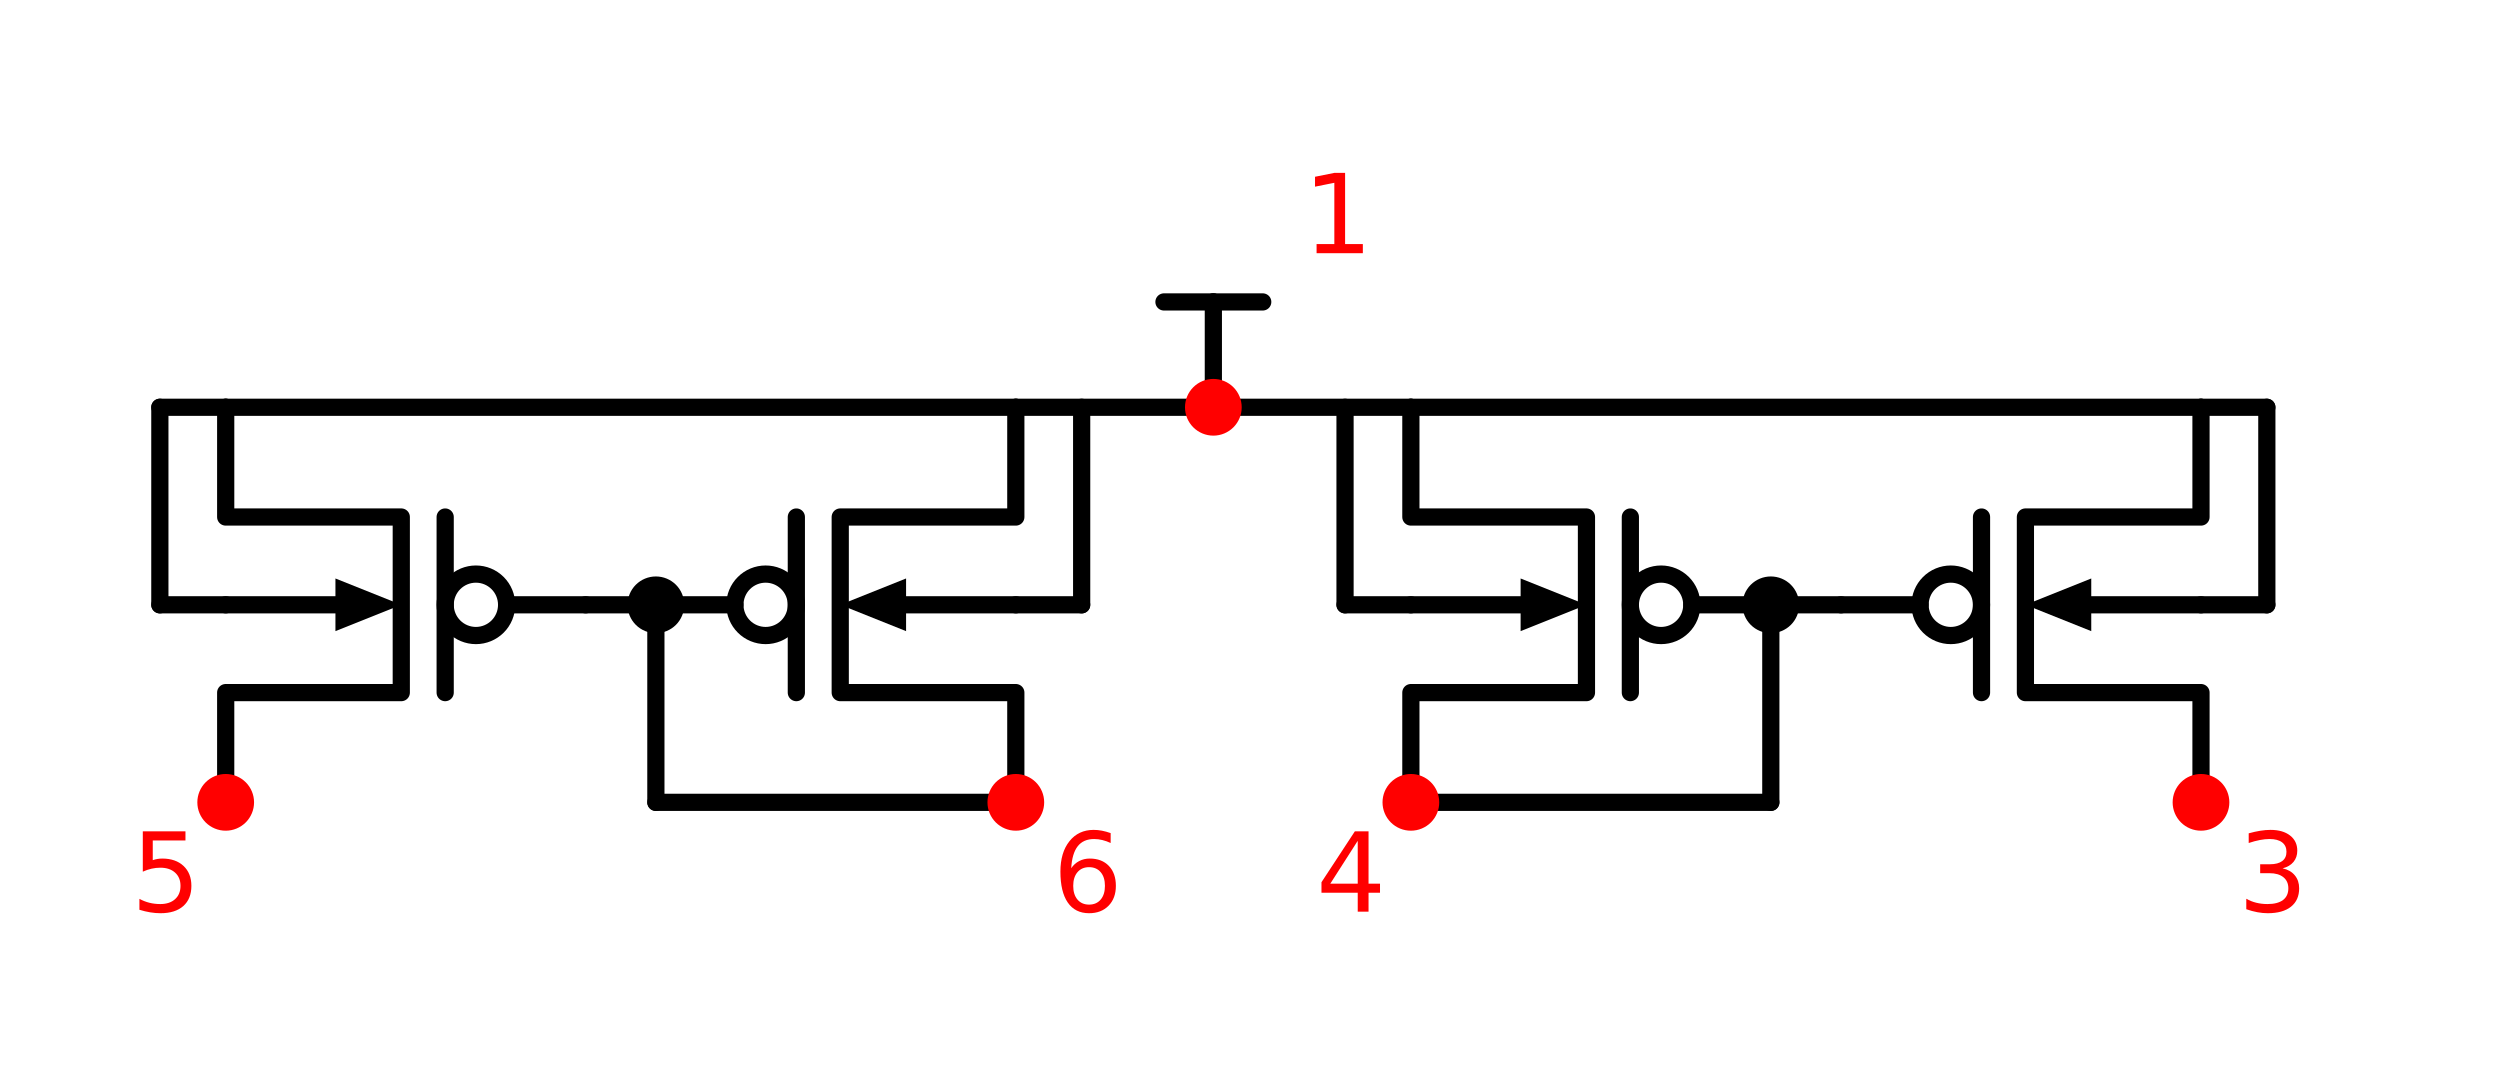 <?xml version="1.0" encoding="utf-8" standalone="no"?>
<!DOCTYPE svg PUBLIC "-//W3C//DTD SVG 1.1//EN"
  "http://www.w3.org/Graphics/SVG/1.1/DTD/svg11.dtd">
<svg xmlns:xlink="http://www.w3.org/1999/xlink" width="290.463pt" height="124.9pt" viewBox="0 0 290.463 124.9" xmlns="http://www.w3.org/2000/svg" version="1.1">
 <defs>
  <style type="text/css">*{stroke-linejoin: round; stroke-linecap: butt}</style>
 </defs>
 <g id="figure_1">
  <g id="patch_1">
   <path d="M 0 124.9 
L 290.463 124.9 
L 290.463 0 
L 0 0 
z
" style="fill: #ffffff"/>
  </g>
  <g id="axes_1">
   <g id="patch_2">
    <path d="M 88.953 73.84 
C 89.9 73.84 90.808 73.464 91.477 72.794 
C 92.147 72.125 92.523 71.217 92.523 70.27 
C 92.523 69.323 92.147 68.415 91.477 67.746 
C 90.808 67.076 89.9 66.7 88.953 66.7 
C 88.006 66.7 87.098 67.076 86.429 67.746 
C 85.759 68.415 85.383 69.323 85.383 70.27 
C 85.383 71.217 85.759 72.125 86.429 72.794 
C 87.098 73.464 88.006 73.84 88.953 73.84 
L 88.953 73.84 
z
" clip-path="url(#pa74b10cf94)" style="fill: none; stroke: #000000; stroke-width: 2; stroke-linejoin: miter"/>
   </g>
   <g id="patch_3">
    <path d="M 192.993 73.84 
C 193.94 73.84 194.848 73.464 195.517 72.794 
C 196.187 72.125 196.563 71.217 196.563 70.27 
C 196.563 69.323 196.187 68.415 195.517 67.746 
C 194.848 67.076 193.94 66.7 192.993 66.7 
C 192.046 66.7 191.138 67.076 190.469 67.746 
C 189.799 68.415 189.423 69.323 189.423 70.27 
C 189.423 71.217 189.799 72.125 190.469 72.794 
C 191.138 73.464 192.046 73.84 192.993 73.84 
L 192.993 73.84 
z
" clip-path="url(#pa74b10cf94)" style="fill: none; stroke: #000000; stroke-width: 2; stroke-linejoin: miter"/>
   </g>
   <g id="patch_4">
    <path d="M 55.293 73.84 
C 56.24 73.84 57.148 73.464 57.817 72.794 
C 58.487 72.125 58.863 71.217 58.863 70.27 
C 58.863 69.323 58.487 68.415 57.817 67.746 
C 57.148 67.076 56.24 66.7 55.293 66.7 
C 54.346 66.7 53.438 67.076 52.769 67.746 
C 52.099 68.415 51.723 69.323 51.723 70.27 
C 51.723 71.217 52.099 72.125 52.769 72.794 
C 53.438 73.464 54.346 73.84 55.293 73.84 
L 55.293 73.84 
z
" clip-path="url(#pa74b10cf94)" style="fill: none; stroke: #000000; stroke-width: 2; stroke-linejoin: miter"/>
   </g>
   <g id="patch_5">
    <path d="M 226.653 73.84 
C 227.6 73.84 228.508 73.464 229.177 72.794 
C 229.847 72.125 230.223 71.217 230.223 70.27 
C 230.223 69.323 229.847 68.415 229.177 67.746 
C 228.508 67.076 227.6 66.7 226.653 66.7 
C 225.706 66.7 224.798 67.076 224.129 67.746 
C 223.459 68.415 223.083 69.323 223.083 70.27 
C 223.083 71.217 223.459 72.125 224.129 72.794 
C 224.798 73.464 225.706 73.84 226.653 73.84 
L 226.653 73.84 
z
" clip-path="url(#pa74b10cf94)" style="fill: none; stroke: #000000; stroke-width: 2; stroke-linejoin: miter"/>
   </g>
   <g id="line2d_1">
    <path d="M 118.023 93.22 
L 118.023 80.47 
L 97.623 80.47 
L 97.623 60.07 
L 118.023 60.07 
L 118.023 47.32 
" clip-path="url(#pa74b10cf94)" style="fill: none; stroke: #000000; stroke-width: 2; stroke-linecap: round"/>
   </g>
   <g id="line2d_2">
    <path d="M 92.523 80.47 
L 92.523 60.07 
" clip-path="url(#pa74b10cf94)" style="fill: none; stroke: #000000; stroke-width: 2; stroke-linecap: round"/>
   </g>
   <g id="line2d_3">
    <path d="M 85.383 70.27 
L 76.203 70.27 
" clip-path="url(#pa74b10cf94)" style="fill: none; stroke: #000000; stroke-width: 2; stroke-linecap: round"/>
   </g>
   <g id="line2d_4">
    <path d="M 118.023 70.27 
L 105.273 70.27 
" clip-path="url(#pa74b10cf94)" style="fill: none; stroke: #000000; stroke-width: 2; stroke-linecap: round"/>
   </g>
   <g id="patch_6">
    <path d="M 105.273 73.33 
L 97.623 70.27 
L 105.273 67.21 
z
" clip-path="url(#pa74b10cf94)"/>
   </g>
   <g id="line2d_5">
    <path d="M 118.023 93.22 
L 97.113 93.22 
L 76.203 93.22 
" clip-path="url(#pa74b10cf94)" style="fill: none; stroke: #000000; stroke-width: 2; stroke-linecap: round"/>
   </g>
   <g id="line2d_6">
    <path d="M 76.203 93.22 
L 76.203 81.745 
L 76.203 70.27 
" clip-path="url(#pa74b10cf94)" style="fill: none; stroke: #000000; stroke-width: 2; stroke-linecap: round"/>
   </g>
   <g id="line2d_7">
    <path d="M 118.023 47.32 
L 129.498 47.32 
L 140.973 47.32 
" clip-path="url(#pa74b10cf94)" style="fill: none; stroke: #000000; stroke-width: 2; stroke-linecap: round"/>
   </g>
   <g id="line2d_8">
    <path d="M 140.973 47.32 
L 140.973 35.08 
" clip-path="url(#pa74b10cf94)" style="fill: none; stroke: #000000; stroke-width: 2; stroke-linecap: round"/>
   </g>
   <g id="line2d_9">
    <path d="M 140.973 35.08 
L 135.236 35.08 
" clip-path="url(#pa74b10cf94)" style="fill: none; stroke: #000000; stroke-width: 2; stroke-linecap: round"/>
   </g>
   <g id="line2d_10">
    <path d="M 140.973 35.08 
L 146.71 35.08 
" clip-path="url(#pa74b10cf94)" style="fill: none; stroke: #000000; stroke-width: 2; stroke-linecap: round"/>
   </g>
   <g id="line2d_11">
    <path d="M 140.973 47.32 
L 152.448 47.32 
L 163.923 47.32 
" clip-path="url(#pa74b10cf94)" style="fill: none; stroke: #000000; stroke-width: 2; stroke-linecap: round"/>
   </g>
   <g id="line2d_12">
    <path d="M 163.923 47.32 
L 163.923 60.07 
L 184.323 60.07 
L 184.323 80.47 
L 163.923 80.47 
L 163.923 93.22 
" clip-path="url(#pa74b10cf94)" style="fill: none; stroke: #000000; stroke-width: 2; stroke-linecap: round"/>
   </g>
   <g id="line2d_13">
    <path d="M 189.423 60.07 
L 189.423 80.47 
" clip-path="url(#pa74b10cf94)" style="fill: none; stroke: #000000; stroke-width: 2; stroke-linecap: round"/>
   </g>
   <g id="line2d_14">
    <path d="M 196.563 70.27 
L 205.743 70.27 
" clip-path="url(#pa74b10cf94)" style="fill: none; stroke: #000000; stroke-width: 2; stroke-linecap: round"/>
   </g>
   <g id="line2d_15">
    <path d="M 163.923 70.27 
L 176.673 70.27 
" clip-path="url(#pa74b10cf94)" style="fill: none; stroke: #000000; stroke-width: 2; stroke-linecap: round"/>
   </g>
   <g id="patch_7">
    <path d="M 176.673 67.21 
L 184.323 70.27 
L 176.673 73.33 
z
" clip-path="url(#pa74b10cf94)"/>
   </g>
   <g id="line2d_16">
    <path d="M 163.923 93.22 
L 184.833 93.22 
L 205.743 93.22 
" clip-path="url(#pa74b10cf94)" style="fill: none; stroke: #000000; stroke-width: 2; stroke-linecap: round"/>
   </g>
   <g id="line2d_17">
    <path d="M 205.743 93.22 
L 205.743 81.745 
L 205.743 70.27 
" clip-path="url(#pa74b10cf94)" style="fill: none; stroke: #000000; stroke-width: 2; stroke-linecap: round"/>
   </g>
   <g id="line2d_18">
    <path d="M 118.023 47.32 
L 72.123 47.32 
L 26.223 47.32 
" clip-path="url(#pa74b10cf94)" style="fill: none; stroke: #000000; stroke-width: 2; stroke-linecap: round"/>
   </g>
   <g id="line2d_19">
    <path d="M 26.223 47.32 
L 26.223 60.07 
L 46.623 60.07 
L 46.623 80.47 
L 26.223 80.47 
L 26.223 93.22 
" clip-path="url(#pa74b10cf94)" style="fill: none; stroke: #000000; stroke-width: 2; stroke-linecap: round"/>
   </g>
   <g id="line2d_20">
    <path d="M 51.723 60.07 
L 51.723 80.47 
" clip-path="url(#pa74b10cf94)" style="fill: none; stroke: #000000; stroke-width: 2; stroke-linecap: round"/>
   </g>
   <g id="line2d_21">
    <path d="M 58.863 70.27 
L 68.043 70.27 
" clip-path="url(#pa74b10cf94)" style="fill: none; stroke: #000000; stroke-width: 2; stroke-linecap: round"/>
   </g>
   <g id="line2d_22">
    <path d="M 26.223 70.27 
L 38.973 70.27 
" clip-path="url(#pa74b10cf94)" style="fill: none; stroke: #000000; stroke-width: 2; stroke-linecap: round"/>
   </g>
   <g id="patch_8">
    <path d="M 38.973 67.21 
L 46.623 70.27 
L 38.973 73.33 
z
" clip-path="url(#pa74b10cf94)"/>
   </g>
   <g id="line2d_23">
    <path d="M 68.043 70.27 
L 72.123 70.27 
L 76.203 70.27 
" clip-path="url(#pa74b10cf94)" style="fill: none; stroke: #000000; stroke-width: 2; stroke-linecap: round"/>
   </g>
   <g id="line2d_24">
    <path d="M 255.723 93.22 
L 255.723 80.47 
L 235.323 80.47 
L 235.323 60.07 
L 255.723 60.07 
L 255.723 47.32 
" clip-path="url(#pa74b10cf94)" style="fill: none; stroke: #000000; stroke-width: 2; stroke-linecap: round"/>
   </g>
   <g id="line2d_25">
    <path d="M 230.223 80.47 
L 230.223 60.07 
" clip-path="url(#pa74b10cf94)" style="fill: none; stroke: #000000; stroke-width: 2; stroke-linecap: round"/>
   </g>
   <g id="line2d_26">
    <path d="M 223.083 70.27 
L 213.903 70.27 
" clip-path="url(#pa74b10cf94)" style="fill: none; stroke: #000000; stroke-width: 2; stroke-linecap: round"/>
   </g>
   <g id="line2d_27">
    <path d="M 255.723 70.27 
L 242.973 70.27 
" clip-path="url(#pa74b10cf94)" style="fill: none; stroke: #000000; stroke-width: 2; stroke-linecap: round"/>
   </g>
   <g id="patch_9">
    <path d="M 242.973 73.33 
L 235.323 70.27 
L 242.973 67.21 
z
" clip-path="url(#pa74b10cf94)"/>
   </g>
   <g id="line2d_28">
    <path d="M 213.903 70.27 
L 209.823 70.27 
L 205.743 70.27 
" clip-path="url(#pa74b10cf94)" style="fill: none; stroke: #000000; stroke-width: 2; stroke-linecap: round"/>
   </g>
   <g id="line2d_29">
    <path d="M 255.723 47.32 
" clip-path="url(#pa74b10cf94)" style="fill: none; stroke: #000000; stroke-width: 2; stroke-linecap: round"/>
   </g>
   <g id="line2d_30">
    <path d="M 255.723 47.32 
L 209.823 47.32 
L 163.923 47.32 
" clip-path="url(#pa74b10cf94)" style="fill: none; stroke: #000000; stroke-width: 2; stroke-linecap: round"/>
   </g>
   <g id="line2d_31">
    <path d="M 118.023 70.27 
L 121.848 70.27 
L 125.673 70.27 
" clip-path="url(#pa74b10cf94)" style="fill: none; stroke: #000000; stroke-width: 2; stroke-linecap: round"/>
   </g>
   <g id="line2d_32">
    <path d="M 125.673 70.27 
L 125.673 58.795 
L 125.673 47.32 
" clip-path="url(#pa74b10cf94)" style="fill: none; stroke: #000000; stroke-width: 2; stroke-linecap: round"/>
   </g>
   <g id="line2d_33">
    <path d="M 163.923 70.27 
L 160.098 70.27 
L 156.273 70.27 
" clip-path="url(#pa74b10cf94)" style="fill: none; stroke: #000000; stroke-width: 2; stroke-linecap: round"/>
   </g>
   <g id="line2d_34">
    <path d="M 156.273 70.27 
L 156.273 58.795 
L 156.273 47.32 
" clip-path="url(#pa74b10cf94)" style="fill: none; stroke: #000000; stroke-width: 2; stroke-linecap: round"/>
   </g>
   <g id="line2d_35">
    <path d="M 255.723 70.27 
L 259.548 70.27 
L 263.373 70.27 
" clip-path="url(#pa74b10cf94)" style="fill: none; stroke: #000000; stroke-width: 2; stroke-linecap: round"/>
   </g>
   <g id="line2d_36">
    <path d="M 263.373 70.27 
L 263.373 58.795 
L 263.373 47.32 
" clip-path="url(#pa74b10cf94)" style="fill: none; stroke: #000000; stroke-width: 2; stroke-linecap: round"/>
   </g>
   <g id="line2d_37">
    <path d="M 263.373 47.32 
L 259.548 47.32 
L 255.723 47.32 
" clip-path="url(#pa74b10cf94)" style="fill: none; stroke: #000000; stroke-width: 2; stroke-linecap: round"/>
   </g>
   <g id="line2d_38">
    <path d="M 26.223 70.27 
L 22.398 70.27 
L 18.573 70.27 
" clip-path="url(#pa74b10cf94)" style="fill: none; stroke: #000000; stroke-width: 2; stroke-linecap: round"/>
   </g>
   <g id="line2d_39">
    <path d="M 18.573 70.27 
L 18.573 58.795 
L 18.573 47.32 
" clip-path="url(#pa74b10cf94)" style="fill: none; stroke: #000000; stroke-width: 2; stroke-linecap: round"/>
   </g>
   <g id="line2d_40">
    <path d="M 18.573 47.32 
L 22.398 47.32 
L 26.223 47.32 
" clip-path="url(#pa74b10cf94)" style="fill: none; stroke: #000000; stroke-width: 2; stroke-linecap: round"/>
   </g>
   <g id="text_1">
    <g clip-path="url(#pa74b10cf94)">
     <!-- 1 -->
     <g style="fill: #ff0000" transform="translate(151.38 29.42)scale(0.125 -0.125)">
      <defs>
       <path id="DejaVuSans-31" d="M 794 531 
L 1825 531 
L 1825 4091 
L 703 3866 
L 703 4441 
L 1819 4666 
L 2450 4666 
L 2450 531 
L 3481 531 
L 3481 0 
L 794 0 
L 794 531 
z
" transform="scale(0.016)"/>
      </defs>
      <use xlink:href="#DejaVuSans-31"/>
     </g>
    </g>
   </g>
   <g id="patch_10">
    <path d="M 118.023 95.515 
C 118.632 95.515 119.215 95.273 119.646 94.843 
C 120.076 94.412 120.318 93.829 120.318 93.22 
C 120.318 92.611 120.076 92.028 119.646 91.597 
C 119.215 91.167 118.632 90.925 118.023 90.925 
C 117.414 90.925 116.831 91.167 116.4 91.597 
C 115.97 92.028 115.728 92.611 115.728 93.22 
C 115.728 93.829 115.97 94.412 116.4 94.843 
C 116.831 95.273 117.414 95.515 118.023 95.515 
z
" clip-path="url(#pa74b10cf94)" style="fill: #ff0000; stroke: #ff0000; stroke-width: 2; stroke-linejoin: miter"/>
   </g>
   <g id="text_2">
    <g clip-path="url(#pa74b10cf94)">
     <!-- 6 -->
     <g style="fill: #ff0000" transform="translate(122.31 105.92)scale(0.125 -0.125)">
      <defs>
       <path id="DejaVuSans-36" d="M 2113 2584 
Q 1688 2584 1439 2293 
Q 1191 2003 1191 1497 
Q 1191 994 1439 701 
Q 1688 409 2113 409 
Q 2538 409 2786 701 
Q 3034 994 3034 1497 
Q 3034 2003 2786 2293 
Q 2538 2584 2113 2584 
z
M 3366 4563 
L 3366 3988 
Q 3128 4100 2886 4159 
Q 2644 4219 2406 4219 
Q 1781 4219 1451 3797 
Q 1122 3375 1075 2522 
Q 1259 2794 1537 2939 
Q 1816 3084 2150 3084 
Q 2853 3084 3261 2657 
Q 3669 2231 3669 1497 
Q 3669 778 3244 343 
Q 2819 -91 2113 -91 
Q 1303 -91 875 529 
Q 447 1150 447 2328 
Q 447 3434 972 4092 
Q 1497 4750 2381 4750 
Q 2619 4750 2861 4703 
Q 3103 4656 3366 4563 
z
" transform="scale(0.016)"/>
      </defs>
      <use xlink:href="#DejaVuSans-36"/>
     </g>
    </g>
   </g>
   <g id="patch_11">
    <path d="M 76.203 72.565 
C 76.812 72.565 77.395 72.323 77.826 71.893 
C 78.256 71.462 78.498 70.879 78.498 70.27 
C 78.498 69.661 78.256 69.078 77.826 68.647 
C 77.395 68.217 76.812 67.975 76.203 67.975 
C 75.594 67.975 75.011 68.217 74.58 68.647 
C 74.15 69.078 73.908 69.661 73.908 70.27 
C 73.908 70.879 74.15 71.462 74.58 71.893 
C 75.011 72.323 75.594 72.565 76.203 72.565 
z
" clip-path="url(#pa74b10cf94)" style="stroke: #000000; stroke-width: 2; stroke-linejoin: miter"/>
   </g>
   <g id="patch_12">
    <path d="M 140.973 49.615 
C 141.582 49.615 142.165 49.373 142.596 48.943 
C 143.026 48.512 143.268 47.929 143.268 47.32 
C 143.268 46.711 143.026 46.128 142.596 45.697 
C 142.165 45.267 141.582 45.025 140.973 45.025 
C 140.364 45.025 139.781 45.267 139.35 45.697 
C 138.92 46.128 138.678 46.711 138.678 47.32 
C 138.678 47.929 138.92 48.512 139.35 48.943 
C 139.781 49.373 140.364 49.615 140.973 49.615 
z
" clip-path="url(#pa74b10cf94)" style="fill: #ff0000; stroke: #ff0000; stroke-width: 2; stroke-linejoin: miter"/>
   </g>
   <g id="patch_13">
    <path d="M 163.923 95.515 
C 164.532 95.515 165.115 95.273 165.546 94.843 
C 165.976 94.412 166.218 93.829 166.218 93.22 
C 166.218 92.611 165.976 92.028 165.546 91.597 
C 165.115 91.167 164.532 90.925 163.923 90.925 
C 163.314 90.925 162.731 91.167 162.3 91.597 
C 161.87 92.028 161.628 92.611 161.628 93.22 
C 161.628 93.829 161.87 94.412 162.3 94.843 
C 162.731 95.273 163.314 95.515 163.923 95.515 
z
" clip-path="url(#pa74b10cf94)" style="fill: #ff0000; stroke: #ff0000; stroke-width: 2; stroke-linejoin: miter"/>
   </g>
   <g id="text_3">
    <g clip-path="url(#pa74b10cf94)">
     <!-- 4 -->
     <g style="fill: #ff0000" transform="translate(152.91 105.92)scale(0.125 -0.125)">
      <defs>
       <path id="DejaVuSans-34" d="M 2419 4116 
L 825 1625 
L 2419 1625 
L 2419 4116 
z
M 2253 4666 
L 3047 4666 
L 3047 1625 
L 3713 1625 
L 3713 1100 
L 3047 1100 
L 3047 0 
L 2419 0 
L 2419 1100 
L 313 1100 
L 313 1709 
L 2253 4666 
z
" transform="scale(0.016)"/>
      </defs>
      <use xlink:href="#DejaVuSans-34"/>
     </g>
    </g>
   </g>
   <g id="patch_14">
    <path d="M 205.743 72.565 
C 206.352 72.565 206.935 72.323 207.366 71.893 
C 207.796 71.462 208.038 70.879 208.038 70.27 
C 208.038 69.661 207.796 69.078 207.366 68.647 
C 206.935 68.217 206.352 67.975 205.743 67.975 
C 205.134 67.975 204.551 68.217 204.12 68.647 
C 203.69 69.078 203.448 69.661 203.448 70.27 
C 203.448 70.879 203.69 71.462 204.12 71.893 
C 204.551 72.323 205.134 72.565 205.743 72.565 
z
" clip-path="url(#pa74b10cf94)" style="stroke: #000000; stroke-width: 2; stroke-linejoin: miter"/>
   </g>
   <g id="patch_15">
    <path d="M 26.223 95.515 
C 26.832 95.515 27.415 95.273 27.846 94.843 
C 28.276 94.412 28.518 93.829 28.518 93.22 
C 28.518 92.611 28.276 92.028 27.846 91.597 
C 27.415 91.167 26.832 90.925 26.223 90.925 
C 25.614 90.925 25.031 91.167 24.6 91.597 
C 24.17 92.028 23.928 92.611 23.928 93.22 
C 23.928 93.829 24.17 94.412 24.6 94.843 
C 25.031 95.273 25.614 95.515 26.223 95.515 
z
" clip-path="url(#pa74b10cf94)" style="fill: #ff0000; stroke: #ff0000; stroke-width: 2; stroke-linejoin: miter"/>
   </g>
   <g id="text_4">
    <g clip-path="url(#pa74b10cf94)">
     <!-- 5 -->
     <g style="fill: #ff0000" transform="translate(15.21 105.92)scale(0.125 -0.125)">
      <defs>
       <path id="DejaVuSans-35" d="M 691 4666 
L 3169 4666 
L 3169 4134 
L 1269 4134 
L 1269 2991 
Q 1406 3038 1543 3061 
Q 1681 3084 1819 3084 
Q 2600 3084 3056 2656 
Q 3513 2228 3513 1497 
Q 3513 744 3044 326 
Q 2575 -91 1722 -91 
Q 1428 -91 1123 -41 
Q 819 9 494 109 
L 494 744 
Q 775 591 1075 516 
Q 1375 441 1709 441 
Q 2250 441 2565 725 
Q 2881 1009 2881 1497 
Q 2881 1984 2565 2268 
Q 2250 2553 1709 2553 
Q 1456 2553 1204 2497 
Q 953 2441 691 2322 
L 691 4666 
z
" transform="scale(0.016)"/>
      </defs>
      <use xlink:href="#DejaVuSans-35"/>
     </g>
    </g>
   </g>
   <g id="patch_16">
    <path d="M 255.723 95.515 
C 256.332 95.515 256.915 95.273 257.346 94.843 
C 257.776 94.412 258.018 93.829 258.018 93.22 
C 258.018 92.611 257.776 92.028 257.346 91.597 
C 256.915 91.167 256.332 90.925 255.723 90.925 
C 255.114 90.925 254.531 91.167 254.1 91.597 
C 253.67 92.028 253.428 92.611 253.428 93.22 
C 253.428 93.829 253.67 94.412 254.1 94.843 
C 254.531 95.273 255.114 95.515 255.723 95.515 
z
" clip-path="url(#pa74b10cf94)" style="fill: #ff0000; stroke: #ff0000; stroke-width: 2; stroke-linejoin: miter"/>
   </g>
   <g id="text_5">
    <g clip-path="url(#pa74b10cf94)">
     <!-- 3 -->
     <g style="fill: #ff0000" transform="translate(260.01 105.92)scale(0.125 -0.125)">
      <defs>
       <path id="DejaVuSans-33" d="M 2597 2516 
Q 3050 2419 3304 2112 
Q 3559 1806 3559 1356 
Q 3559 666 3084 287 
Q 2609 -91 1734 -91 
Q 1441 -91 1130 -33 
Q 819 25 488 141 
L 488 750 
Q 750 597 1062 519 
Q 1375 441 1716 441 
Q 2309 441 2620 675 
Q 2931 909 2931 1356 
Q 2931 1769 2642 2001 
Q 2353 2234 1838 2234 
L 1294 2234 
L 1294 2753 
L 1863 2753 
Q 2328 2753 2575 2939 
Q 2822 3125 2822 3475 
Q 2822 3834 2567 4026 
Q 2313 4219 1838 4219 
Q 1578 4219 1281 4162 
Q 984 4106 628 3988 
L 628 4550 
Q 988 4650 1302 4700 
Q 1616 4750 1894 4750 
Q 2613 4750 3031 4423 
Q 3450 4097 3450 3541 
Q 3450 3153 3228 2886 
Q 3006 2619 2597 2516 
z
" transform="scale(0.016)"/>
      </defs>
      <use xlink:href="#DejaVuSans-33"/>
     </g>
    </g>
   </g>
  </g>
 </g>
 <defs>
  <clipPath id="pa74b10cf94">
   <rect x="7.2" y="7.2" width="276.063" height="110.5"/>
  </clipPath>
 </defs>
</svg>